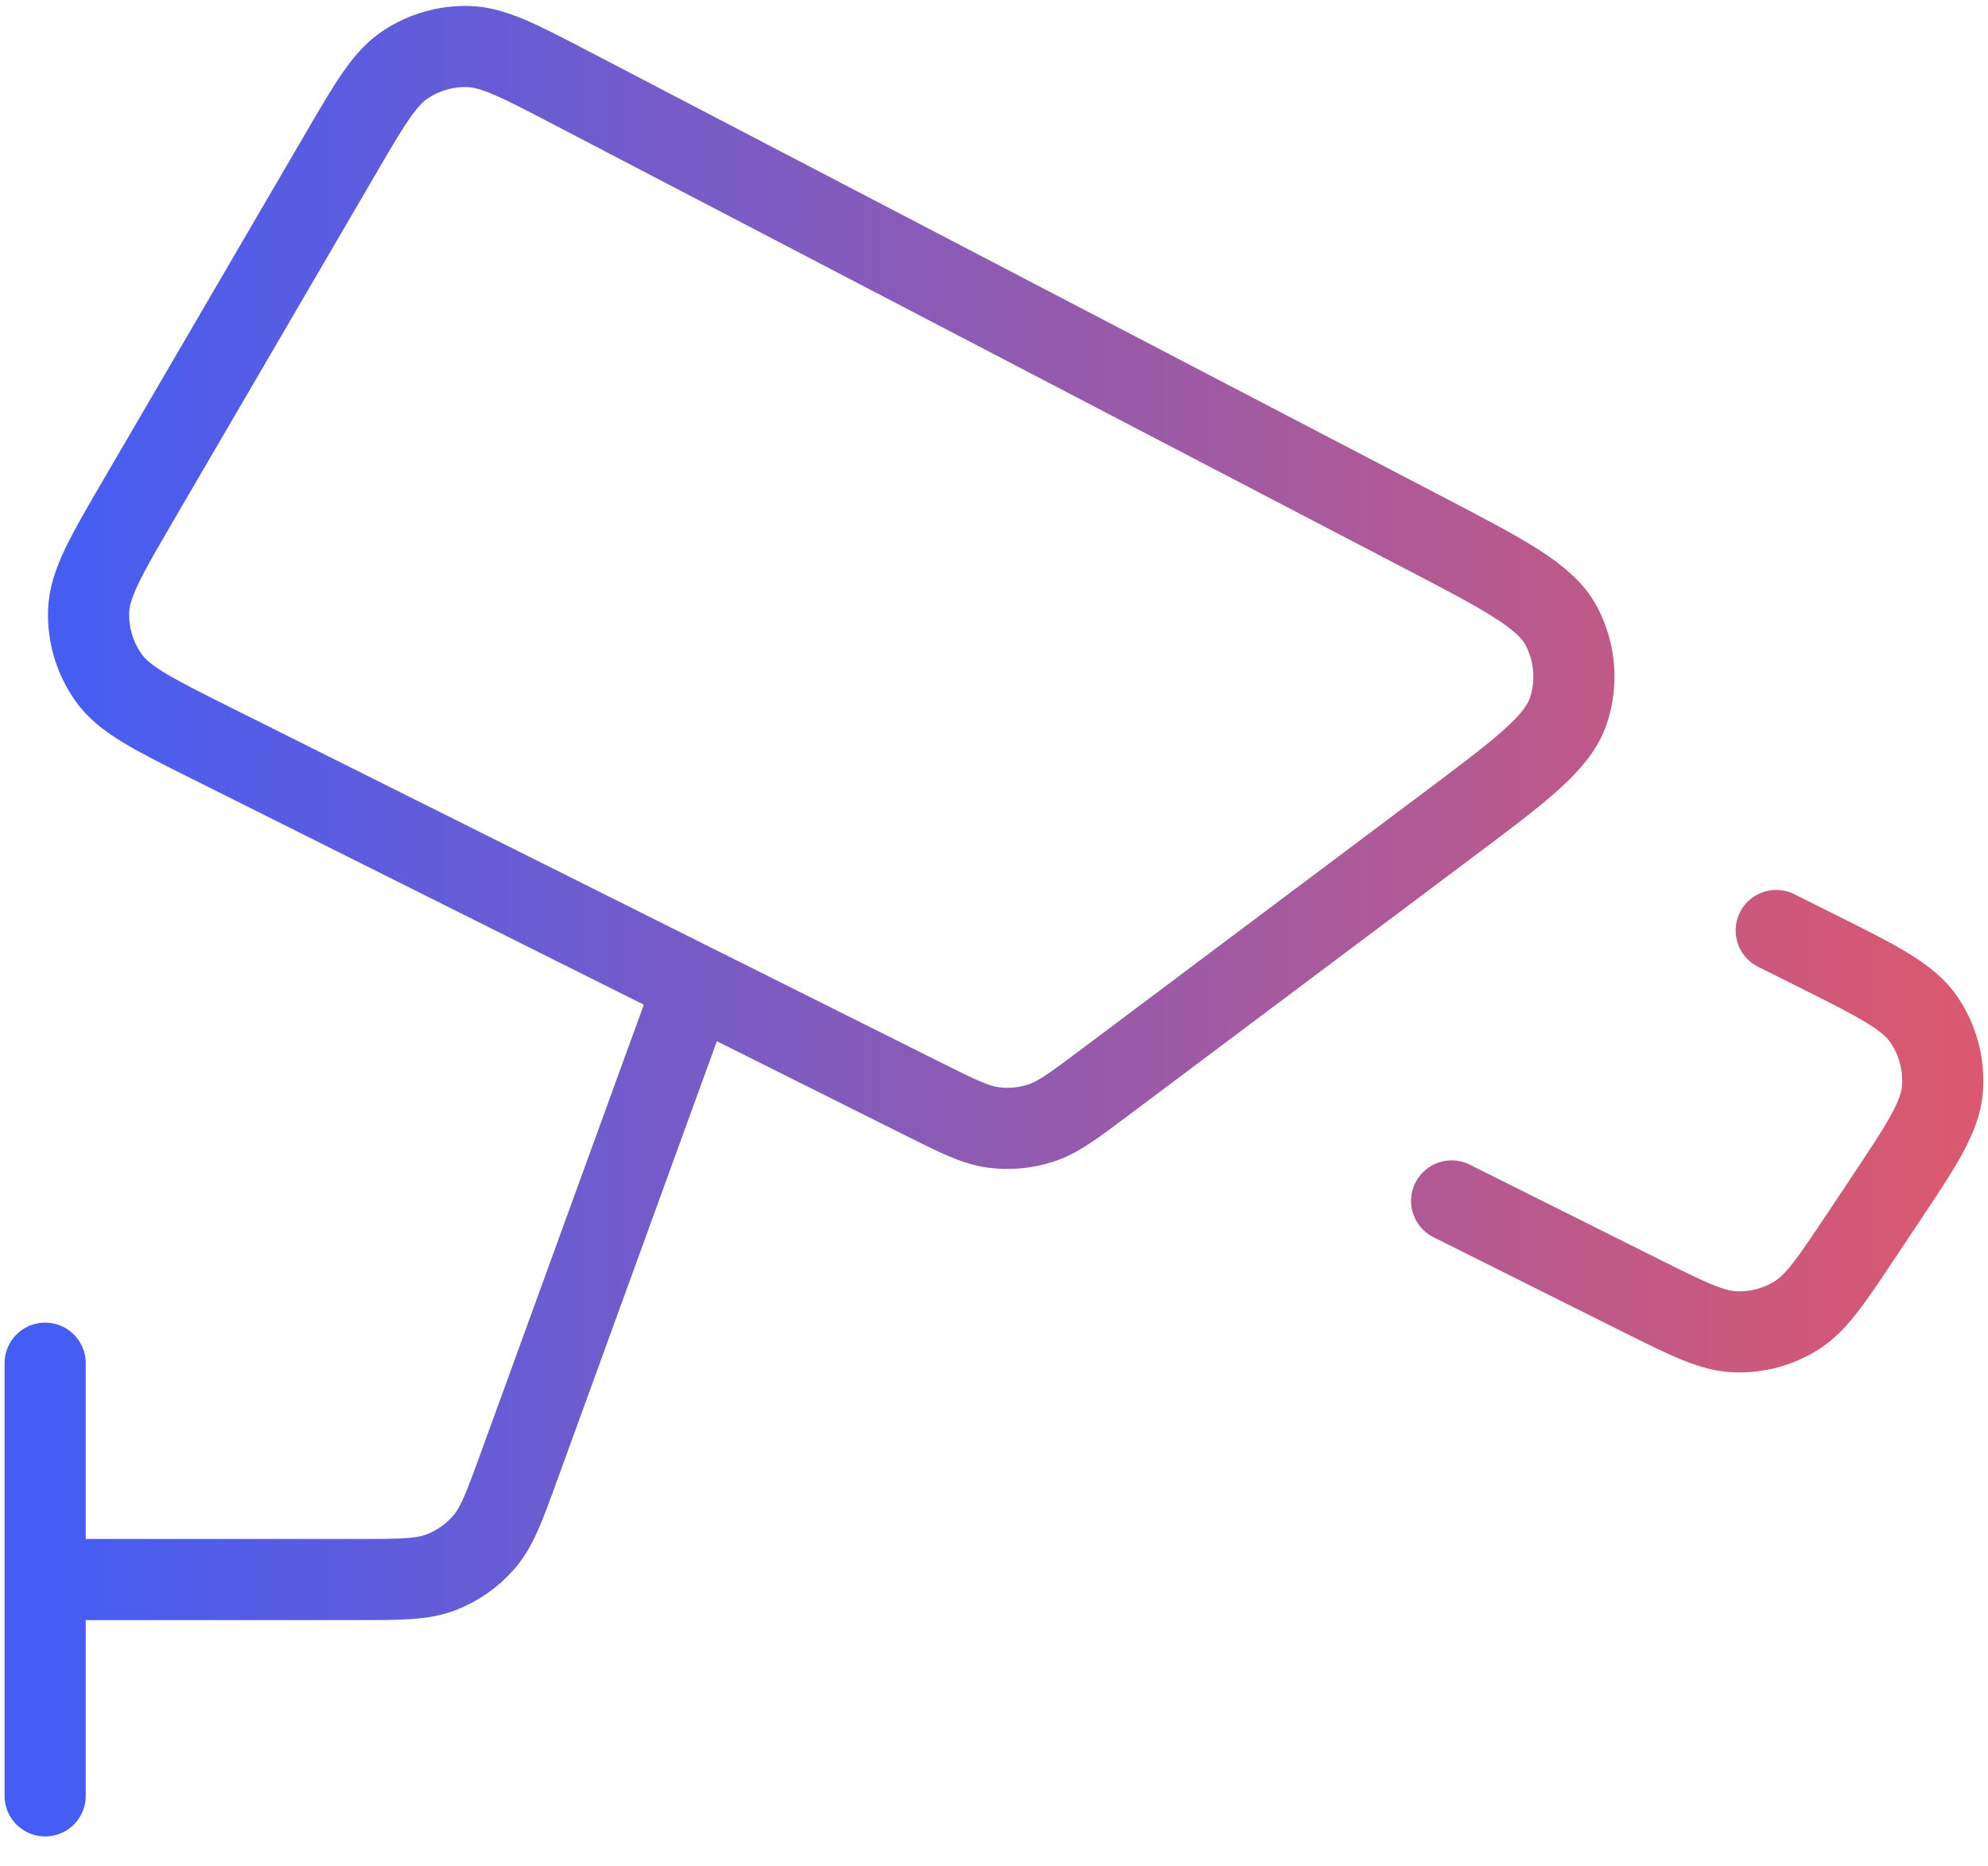 <svg width="49" height="46" viewBox="0 0 49 46" fill="none" xmlns="http://www.w3.org/2000/svg">
<path d="M1.113 33.606V44.272M1.113 38.939H8.791C9.868 38.939 10.406 38.939 10.868 38.762C11.276 38.605 11.639 38.351 11.925 38.021C12.249 37.648 12.433 37.142 12.801 36.13L17.113 24.272M35.78 29.606L40.411 31.921C41.604 32.517 42.2 32.816 42.788 32.833C43.305 32.849 43.816 32.713 44.258 32.443C44.76 32.136 45.13 31.581 45.869 30.472L46.432 29.627C47.359 28.237 47.822 27.542 47.877 26.852C47.925 26.245 47.765 25.64 47.422 25.137C47.031 24.565 46.284 24.191 44.79 23.444L43.78 22.939M3.406 12.341L8.396 3.788C9.117 2.552 9.477 1.934 9.994 1.591C10.449 1.289 10.986 1.134 11.532 1.147C12.152 1.162 12.786 1.493 14.055 2.155L35.109 13.14C37.102 14.18 38.099 14.699 38.486 15.436C38.825 16.079 38.887 16.833 38.657 17.523C38.393 18.312 37.494 18.987 35.695 20.336L27.223 26.69C26.457 27.264 26.074 27.552 25.649 27.689C25.272 27.81 24.874 27.846 24.482 27.794C24.039 27.735 23.611 27.521 22.755 27.093L5.184 18.308C3.768 17.6 3.06 17.246 2.674 16.701C2.335 16.223 2.163 15.645 2.185 15.059C2.21 14.392 2.609 13.709 3.406 12.341Z" stroke="url(#paint0_linear_166_17020)" stroke-width="2" stroke-linecap="round" stroke-linejoin="round"/>
<defs>
<linearGradient id="paint0_linear_166_17020" x1="1.113" y1="22.709" x2="47.886" y2="22.709" gradientUnits="userSpaceOnUse">
<stop stop-color="#445DF4"/>
<stop offset="1" stop-color="#DA5870"/>
</linearGradient>
</defs>
</svg>
